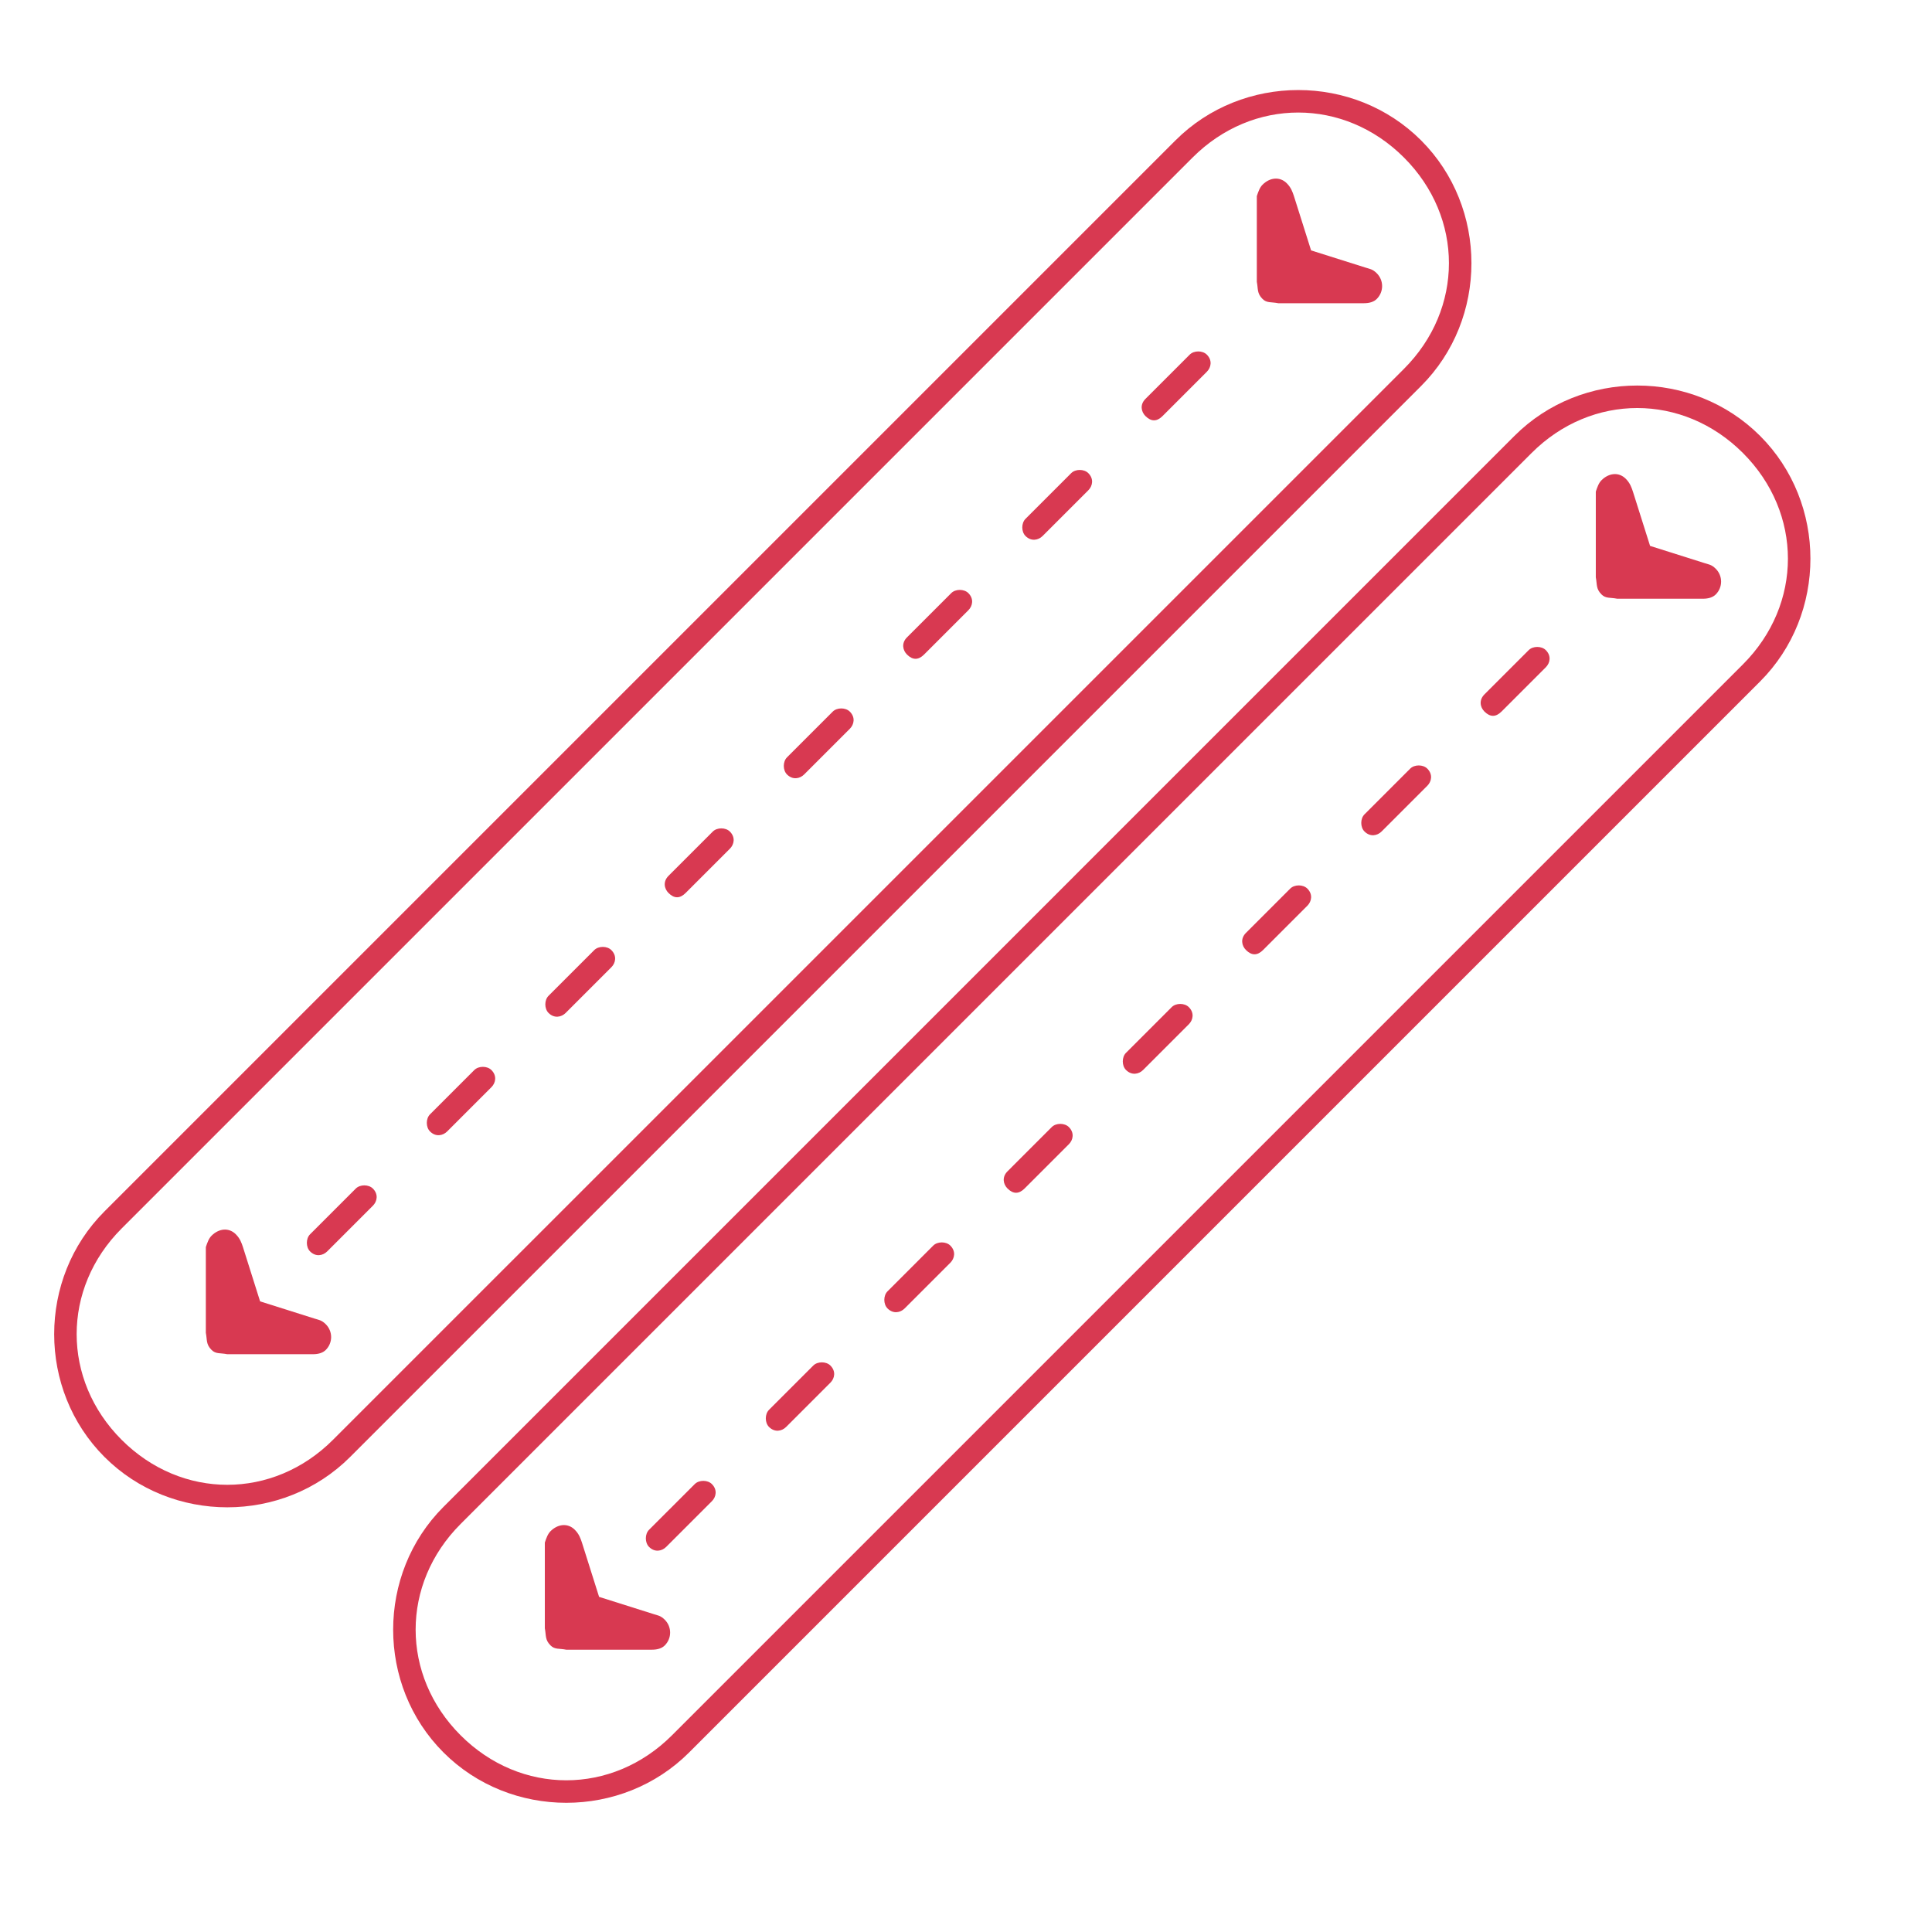 <svg xmlns="http://www.w3.org/2000/svg" xmlns:xlink="http://www.w3.org/1999/xlink" width="1200" zoomAndPan="magnify" viewBox="0 0 900 900" height="1200" preserveAspectRatio="xMidYMid meet" version="1.0"><defs><clipPath id="294fa74da1"><path d="M 25 41 L 686 41 L 686 703 L 25 703 Z M 25 41 " clip-rule="nonzero"/></clipPath><clipPath id="abbf7ba84f"><path d="M 604.77 8.16 L 719.32 122.711 L 105.727 736.305 L -8.824 621.754 Z M 604.77 8.16 " clip-rule="nonzero"/></clipPath><clipPath id="8622b8d975"><path d="M 604.77 8.16 L 719.32 122.711 L 105.727 736.305 L -8.824 621.754 Z M 604.77 8.16 " clip-rule="nonzero"/></clipPath><clipPath id="451c65d80f"><path d="M 95 83 L 644 83 L 644 631 L 95 631 Z M 95 83 " clip-rule="nonzero"/></clipPath><clipPath id="68815fa7be"><path d="M 604.77 8.16 L 719.32 122.711 L 105.727 736.305 L -8.824 621.754 Z M 604.77 8.16 " clip-rule="nonzero"/></clipPath><clipPath id="0e4b4ca84d"><path d="M 604.77 8.16 L 719.32 122.711 L 105.727 736.305 L -8.824 621.754 Z M 604.77 8.16 " clip-rule="nonzero"/></clipPath><clipPath id="0c1e60b131"><path d="M 183 179 L 844 179 L 844 840 L 183 840 Z M 183 179 " clip-rule="nonzero"/></clipPath><clipPath id="2bd074bb2e"><path d="M 762.68 145.812 L 877.23 260.363 L 263.641 873.957 L 149.09 759.406 Z M 762.68 145.812 " clip-rule="nonzero"/></clipPath><clipPath id="57a4aadbe2"><path d="M 762.68 145.812 L 877.23 260.363 L 263.641 873.957 L 149.09 759.406 Z M 762.68 145.812 " clip-rule="nonzero"/></clipPath><clipPath id="83556b752b"><path d="M 253 220 L 802 220 L 802 769 L 253 769 Z M 253 220 " clip-rule="nonzero"/></clipPath><clipPath id="ab903d1718"><path d="M 762.68 145.812 L 877.23 260.363 L 263.641 873.957 L 149.09 759.406 Z M 762.68 145.812 " clip-rule="nonzero"/></clipPath><clipPath id="f460e36fca"><path d="M 762.68 145.812 L 877.23 260.363 L 263.641 873.957 L 149.09 759.406 Z M 762.68 145.812 " clip-rule="nonzero"/></clipPath></defs><g clip-path="url(#294fa74da1)"><g clip-path="url(#abbf7ba84f)"><g clip-path="url(#8622b8d975)"><path fill="#d83951" d="M 48.684 564.297 L 547.582 65.395 C 578.855 34.125 630.738 34.133 662.004 65.395 C 693.266 96.656 693.273 148.543 662.004 179.812 L 163.102 678.715 C 131.84 709.977 79.945 709.977 48.684 678.715 C 17.422 647.449 17.422 595.559 48.684 564.297 Z M 56.668 670.727 C 84.609 698.668 127.184 698.66 155.113 670.727 L 654.016 171.828 C 681.957 143.887 681.949 101.312 654.016 73.383 C 626.082 45.449 583.504 45.434 555.562 73.375 L 56.66 572.273 C 28.723 600.215 28.73 642.785 56.66 670.719 Z M 56.668 670.727 " fill-opacity="1" fill-rule="nonzero"/></g></g></g><g clip-path="url(#451c65d80f)"><g clip-path="url(#68815fa7be)"><g clip-path="url(#0e4b4ca84d)"><path fill="#d83951" d="M 599.438 85.383 C 601.43 87.375 602.098 89.379 602.766 91.363 L 610.754 116.645 L 636.031 124.629 C 638.027 125.289 639.355 125.297 641.348 127.293 C 644.68 130.621 644.672 135.938 641.348 139.262 C 640.02 140.586 638.02 141.254 635.363 141.254 L 595.457 141.254 C 592.133 140.586 590.133 141.254 588.137 139.262 C 585.473 136.598 586.133 134.605 585.473 131.273 L 585.473 91.363 C 586.133 89.371 586.809 87.375 588.137 86.047 C 591.465 82.719 596.113 82.059 599.445 85.391 Z M 109.852 574.969 C 111.844 576.965 112.512 578.965 113.18 580.953 L 121.164 606.23 L 146.445 614.219 C 148.438 614.879 149.766 614.887 151.762 616.879 C 155.09 620.211 155.082 625.527 151.762 628.848 C 150.434 630.176 148.43 630.844 145.777 630.844 L 105.867 630.844 C 102.547 630.176 100.543 630.844 98.551 628.848 C 95.887 626.184 96.547 624.191 95.887 620.859 L 95.887 580.953 C 96.547 578.957 97.223 576.965 98.551 575.637 C 101.871 572.312 106.527 571.648 109.859 574.977 Z M 554.211 165.207 C 556.207 163.211 560.195 163.211 562.191 165.207 C 564.852 167.867 564.184 171.191 562.191 173.184 L 541.566 193.809 C 538.906 196.469 536.25 196.469 533.59 193.809 C 531.594 191.812 530.926 188.492 533.59 185.828 Z M 477.715 241.703 L 499.004 220.414 C 501 218.418 504.988 218.418 506.984 220.414 C 509.645 223.074 508.977 226.398 506.984 228.391 L 485.695 249.68 C 483.699 251.676 480.379 252.344 477.715 249.68 C 475.723 247.688 475.723 243.699 477.715 241.703 Z M 443.125 276.297 C 445.117 274.301 449.105 274.301 451.102 276.297 C 453.766 278.957 453.098 282.277 451.102 284.273 L 430.48 304.895 C 427.816 307.559 425.164 307.559 422.5 304.895 C 420.508 302.902 419.84 299.578 422.5 296.918 Z M 387.91 331.508 C 389.902 329.516 393.895 329.516 395.887 331.508 C 398.551 334.172 397.883 337.492 395.887 339.488 L 374.598 360.777 C 372.602 362.773 369.281 363.441 366.617 360.777 C 364.625 358.781 364.625 354.793 366.617 352.801 Z M 332.035 387.383 C 334.027 385.391 338.02 385.391 340.012 387.383 C 342.676 390.047 342.008 393.367 340.012 395.363 L 319.391 415.984 C 316.73 418.648 314.074 418.648 311.414 415.984 C 309.418 413.988 308.75 410.668 311.414 408.004 Z M 276.82 442.598 C 278.816 440.605 282.805 440.605 284.797 442.598 C 287.461 445.262 286.793 448.582 284.797 450.578 L 263.508 471.867 C 261.516 473.859 258.191 474.527 255.531 471.867 C 253.535 469.871 253.535 465.883 255.531 463.887 Z M 220.945 498.473 C 222.941 496.477 226.93 496.477 228.926 498.473 C 231.586 501.133 230.918 504.457 228.926 506.449 L 208.305 527.074 C 206.309 529.066 202.984 529.734 200.324 527.074 C 198.328 525.078 198.328 521.09 200.324 519.094 Z M 165.73 553.688 C 167.727 551.691 171.715 551.691 173.711 553.688 C 176.371 556.348 175.703 559.672 173.711 561.664 L 152.422 582.953 C 150.426 584.949 147.105 585.617 144.441 582.953 C 142.449 580.961 142.449 576.973 144.441 574.977 Z M 165.73 553.688 " fill-opacity="1" fill-rule="nonzero"/></g></g></g><g clip-path="url(#0c1e60b131)"><g clip-path="url(#2bd074bb2e)"><g clip-path="url(#57a4aadbe2)"><path fill="#d83951" d="M 206.598 701.949 L 705.496 203.047 C 736.766 171.777 788.652 171.785 819.914 203.047 C 851.18 234.312 851.188 286.195 819.914 317.465 L 321.016 816.367 C 289.75 847.629 237.859 847.629 206.598 816.367 C 175.332 785.105 175.332 733.211 206.598 701.949 Z M 214.582 808.379 C 242.523 836.32 285.094 836.312 313.027 808.379 L 811.93 309.48 C 839.871 281.539 839.863 238.969 811.93 211.035 C 783.996 183.102 741.418 183.086 713.477 211.027 L 214.574 709.926 C 186.633 737.867 186.641 780.441 214.574 808.371 Z M 214.582 808.379 " fill-opacity="1" fill-rule="nonzero"/></g></g></g><g clip-path="url(#83556b752b)"><g clip-path="url(#ab903d1718)"><g clip-path="url(#f460e36fca)"><path fill="#d83951" d="M 757.352 223.035 C 759.344 225.027 760.012 227.031 760.68 229.02 L 768.668 254.297 L 793.945 262.285 C 795.941 262.941 797.266 262.953 799.262 264.945 C 802.59 268.277 802.582 273.594 799.262 276.914 C 797.934 278.242 795.93 278.91 793.277 278.91 L 753.367 278.91 C 750.047 278.242 748.043 278.91 746.051 276.914 C 743.387 274.25 744.047 272.258 743.387 268.926 L 743.387 229.02 C 744.047 227.023 744.723 225.027 746.051 223.703 C 749.379 220.371 754.027 219.711 757.359 223.043 Z M 267.762 712.621 C 269.758 714.617 270.426 716.617 271.094 718.605 L 279.078 743.883 L 304.359 751.871 C 306.352 752.531 307.68 752.539 309.676 754.531 C 313.004 757.863 312.996 763.18 309.676 766.5 C 308.348 767.828 306.344 768.496 303.691 768.496 L 263.781 768.496 C 260.461 767.828 258.457 768.496 256.461 766.5 C 253.801 763.84 254.461 761.844 253.801 758.516 L 253.801 718.605 C 254.461 716.609 255.137 714.617 256.461 713.289 C 259.785 709.969 264.441 709.301 267.77 712.629 Z M 712.125 302.859 C 714.117 300.867 718.109 300.867 720.102 302.859 C 722.766 305.523 722.098 308.844 720.102 310.84 L 699.48 331.461 C 696.82 334.121 694.164 334.121 691.504 331.461 C 689.508 329.465 688.84 326.145 691.504 323.48 Z M 635.629 379.355 L 656.918 358.066 C 658.914 356.07 662.902 356.07 664.898 358.066 C 667.559 360.73 666.891 364.051 664.898 366.047 L 643.605 387.336 C 641.613 389.328 638.289 389.996 635.629 387.336 C 633.633 385.34 633.633 381.352 635.629 379.355 Z M 601.035 413.949 C 603.031 411.953 607.02 411.953 609.016 413.949 C 611.676 416.609 611.008 419.934 609.016 421.926 L 588.391 442.551 C 585.73 445.211 583.074 445.211 580.414 442.551 C 578.418 440.555 577.75 437.234 580.414 434.57 Z M 545.82 469.164 C 547.816 467.168 551.805 467.168 553.801 469.164 C 556.461 471.824 555.793 475.148 553.801 477.141 L 532.512 498.43 C 530.516 500.426 527.195 501.094 524.531 498.43 C 522.539 496.438 522.539 492.445 524.531 490.453 Z M 489.949 525.035 C 491.941 523.043 495.93 523.043 497.926 525.039 C 500.59 527.699 499.922 531.02 497.926 533.016 L 477.305 553.637 C 474.641 556.301 471.988 556.301 469.324 553.637 C 467.332 551.645 466.664 548.32 469.324 545.66 Z M 434.734 580.25 C 436.727 578.258 440.719 578.258 442.711 580.25 C 445.375 582.914 444.707 586.234 442.711 588.23 L 421.422 609.52 C 419.426 611.516 416.105 612.184 413.445 609.52 C 411.449 607.523 411.449 603.535 413.445 601.543 Z M 378.859 636.125 C 380.855 634.133 384.844 634.133 386.836 636.125 C 389.5 638.789 388.832 642.109 386.836 644.105 L 366.215 664.727 C 364.223 666.723 360.898 667.387 358.238 664.727 C 356.242 662.73 356.242 658.742 358.238 656.746 Z M 323.645 691.34 C 325.641 689.344 329.629 689.344 331.625 691.34 C 334.285 694.004 333.617 697.324 331.625 699.32 L 310.332 720.609 C 308.34 722.602 305.016 723.27 302.355 720.609 C 300.359 718.613 300.359 714.625 302.355 712.629 Z M 323.645 691.34 " fill-opacity="1" fill-rule="nonzero"/></g></g></g></svg>